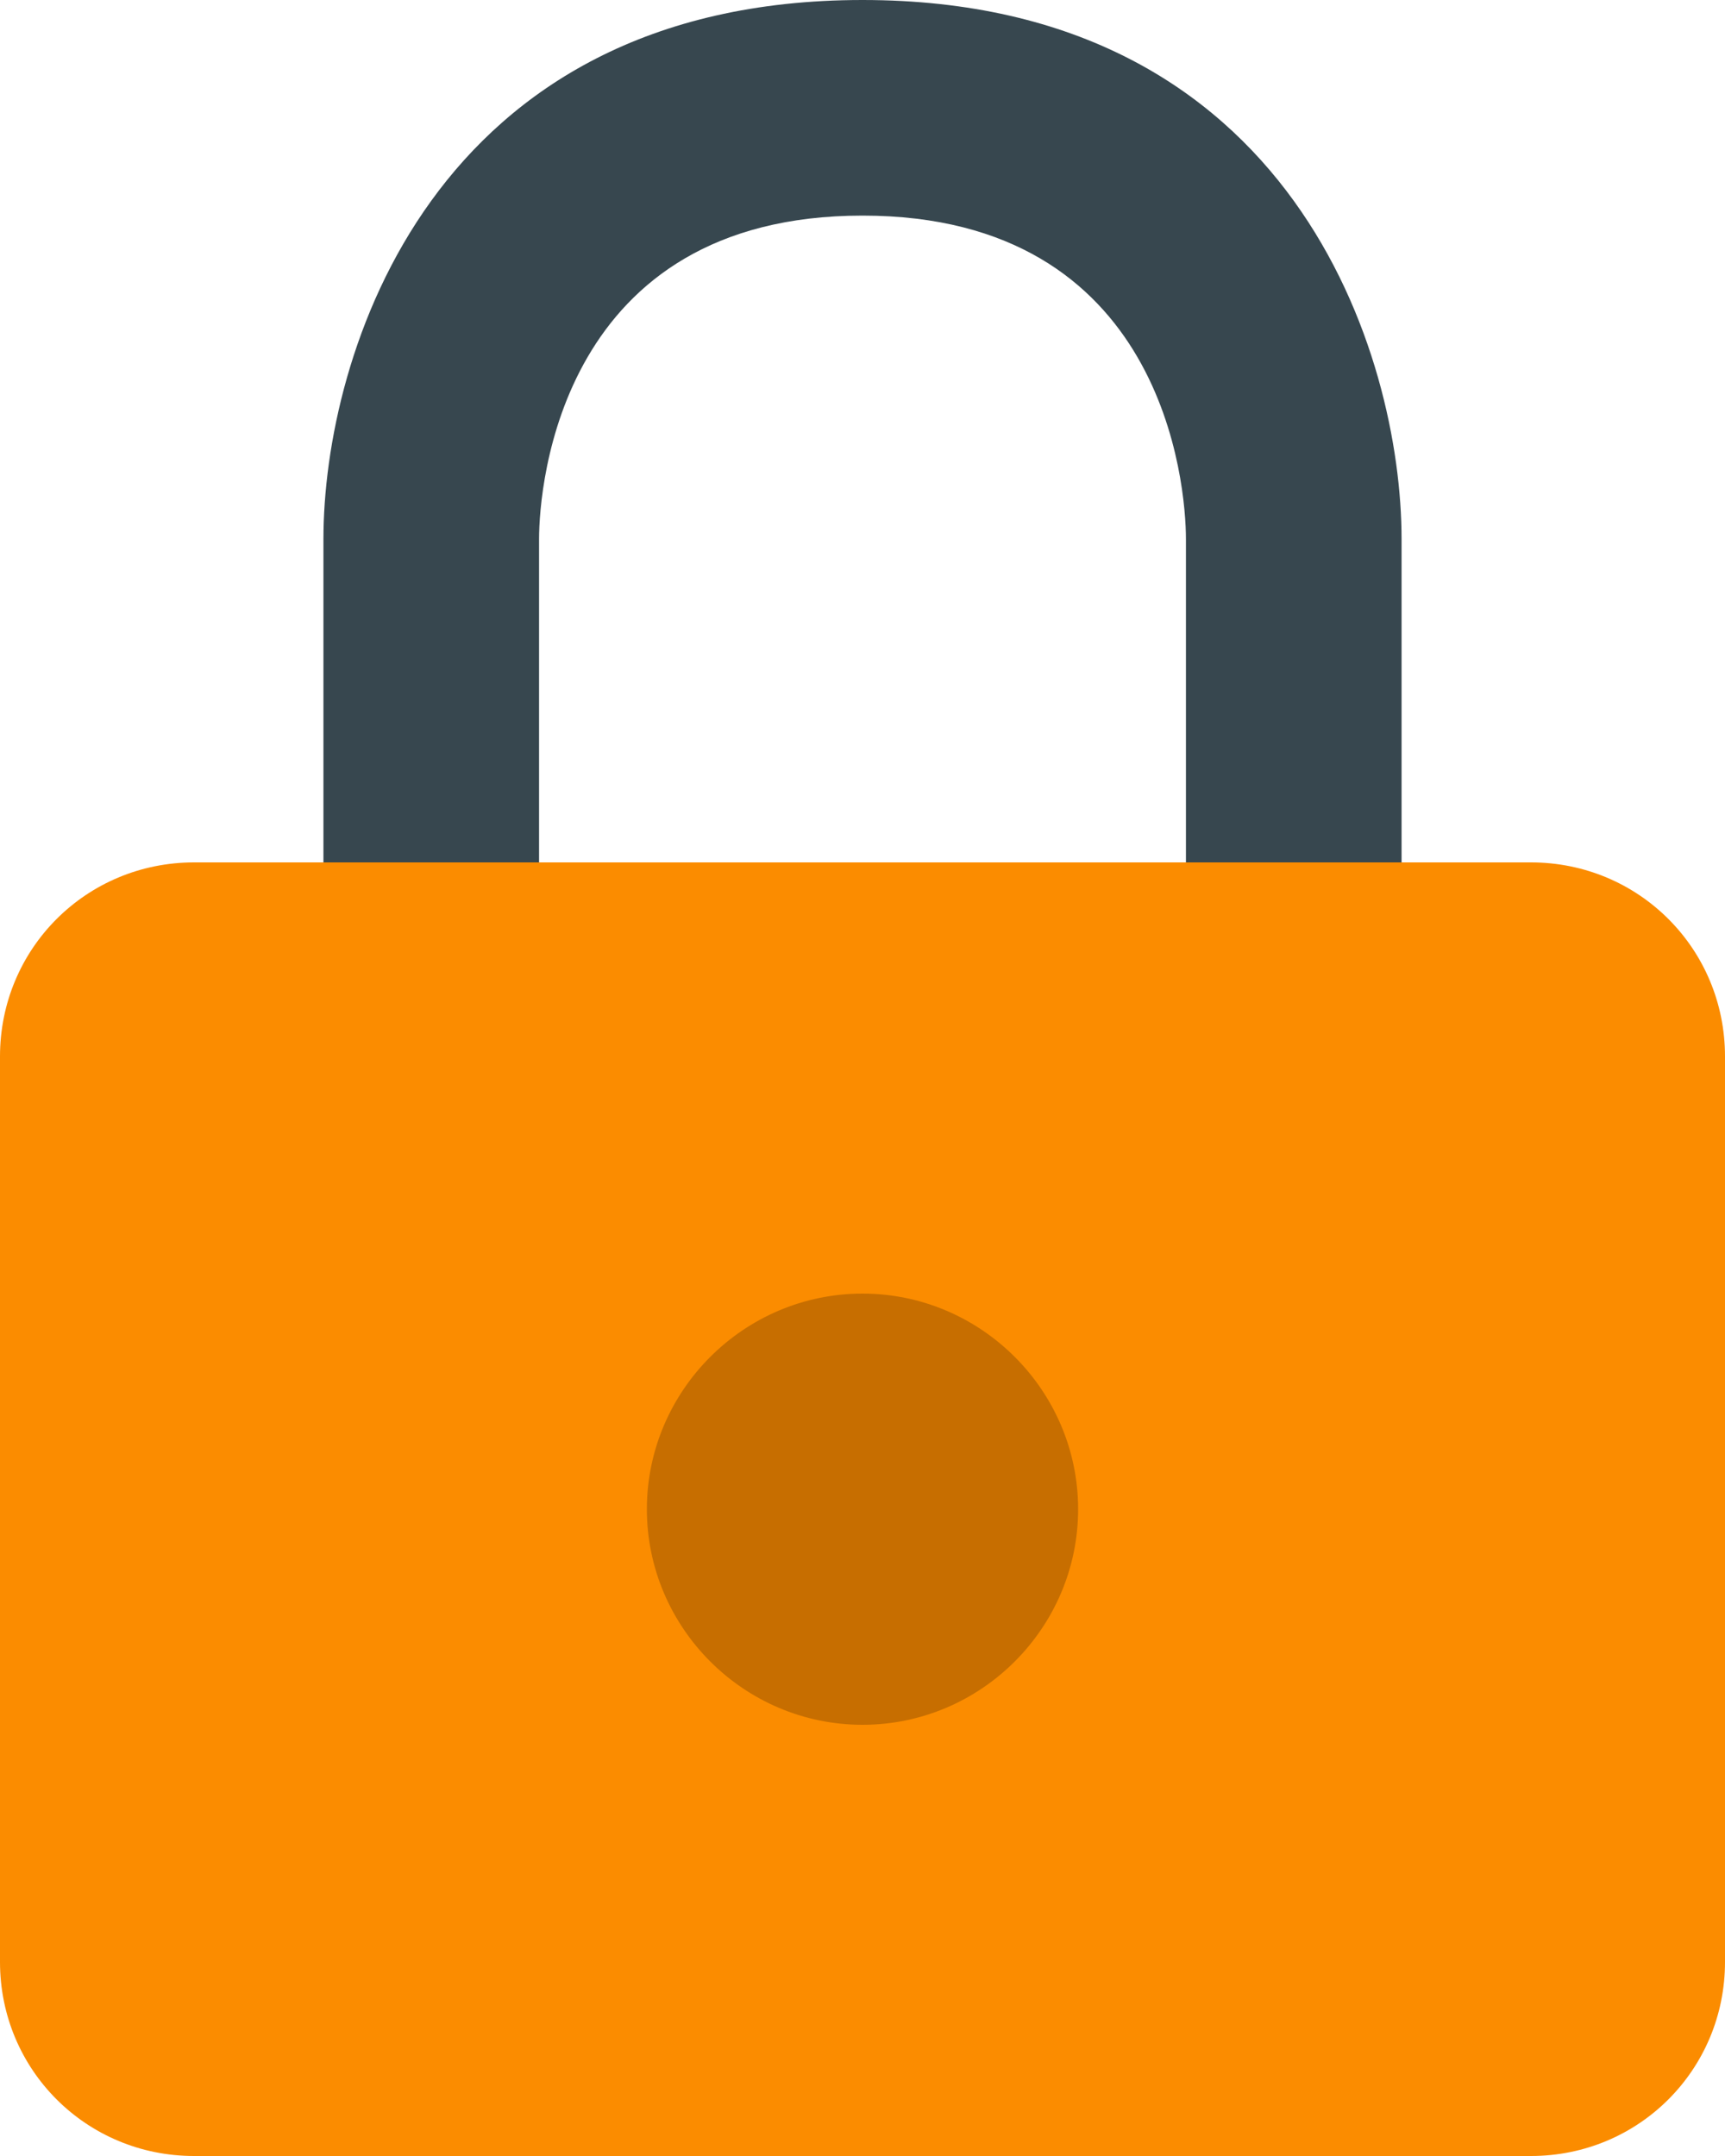 <?xml version="1.0" encoding="utf-8"?>
<!-- Generator: Adobe Illustrator 19.1.1, SVG Export Plug-In . SVG Version: 6.00 Build 0)  -->
<svg version="1.1" id="IOS_copy" xmlns="http://www.w3.org/2000/svg" xmlns:xlink="http://www.w3.org/1999/xlink" x="0px" y="0px"
	 viewBox="0 0 16 20" enable-background="new 0 0 16 20" xml:space="preserve">
<path fill="#FB8C00" d="M14.2,20H1.8c-1,0-1.8-0.8-1.8-1.8V9.8C0,8.8,0.8,8,1.8,8h12.4c1,0,1.8,0.8,1.8,1.8v8.4
	C16,19.2,15.2,20,14.2,20"/>
<path fill="#C76E00" d="M10,14c0,1.1-0.9,2-2,2c-1.1,0-2-0.9-2-2c0-1.1,0.9-2,2-2C9.1,12,10,12.9,10,14"/>
<path fill="#37474F" d="M13,8h-2V5c0-0.5-0.2-3-3-3S5,4.5,5,5v3H3V5c0-1.7,1-5,5-5s5,3.3,5,5V8z"/>
</svg>
